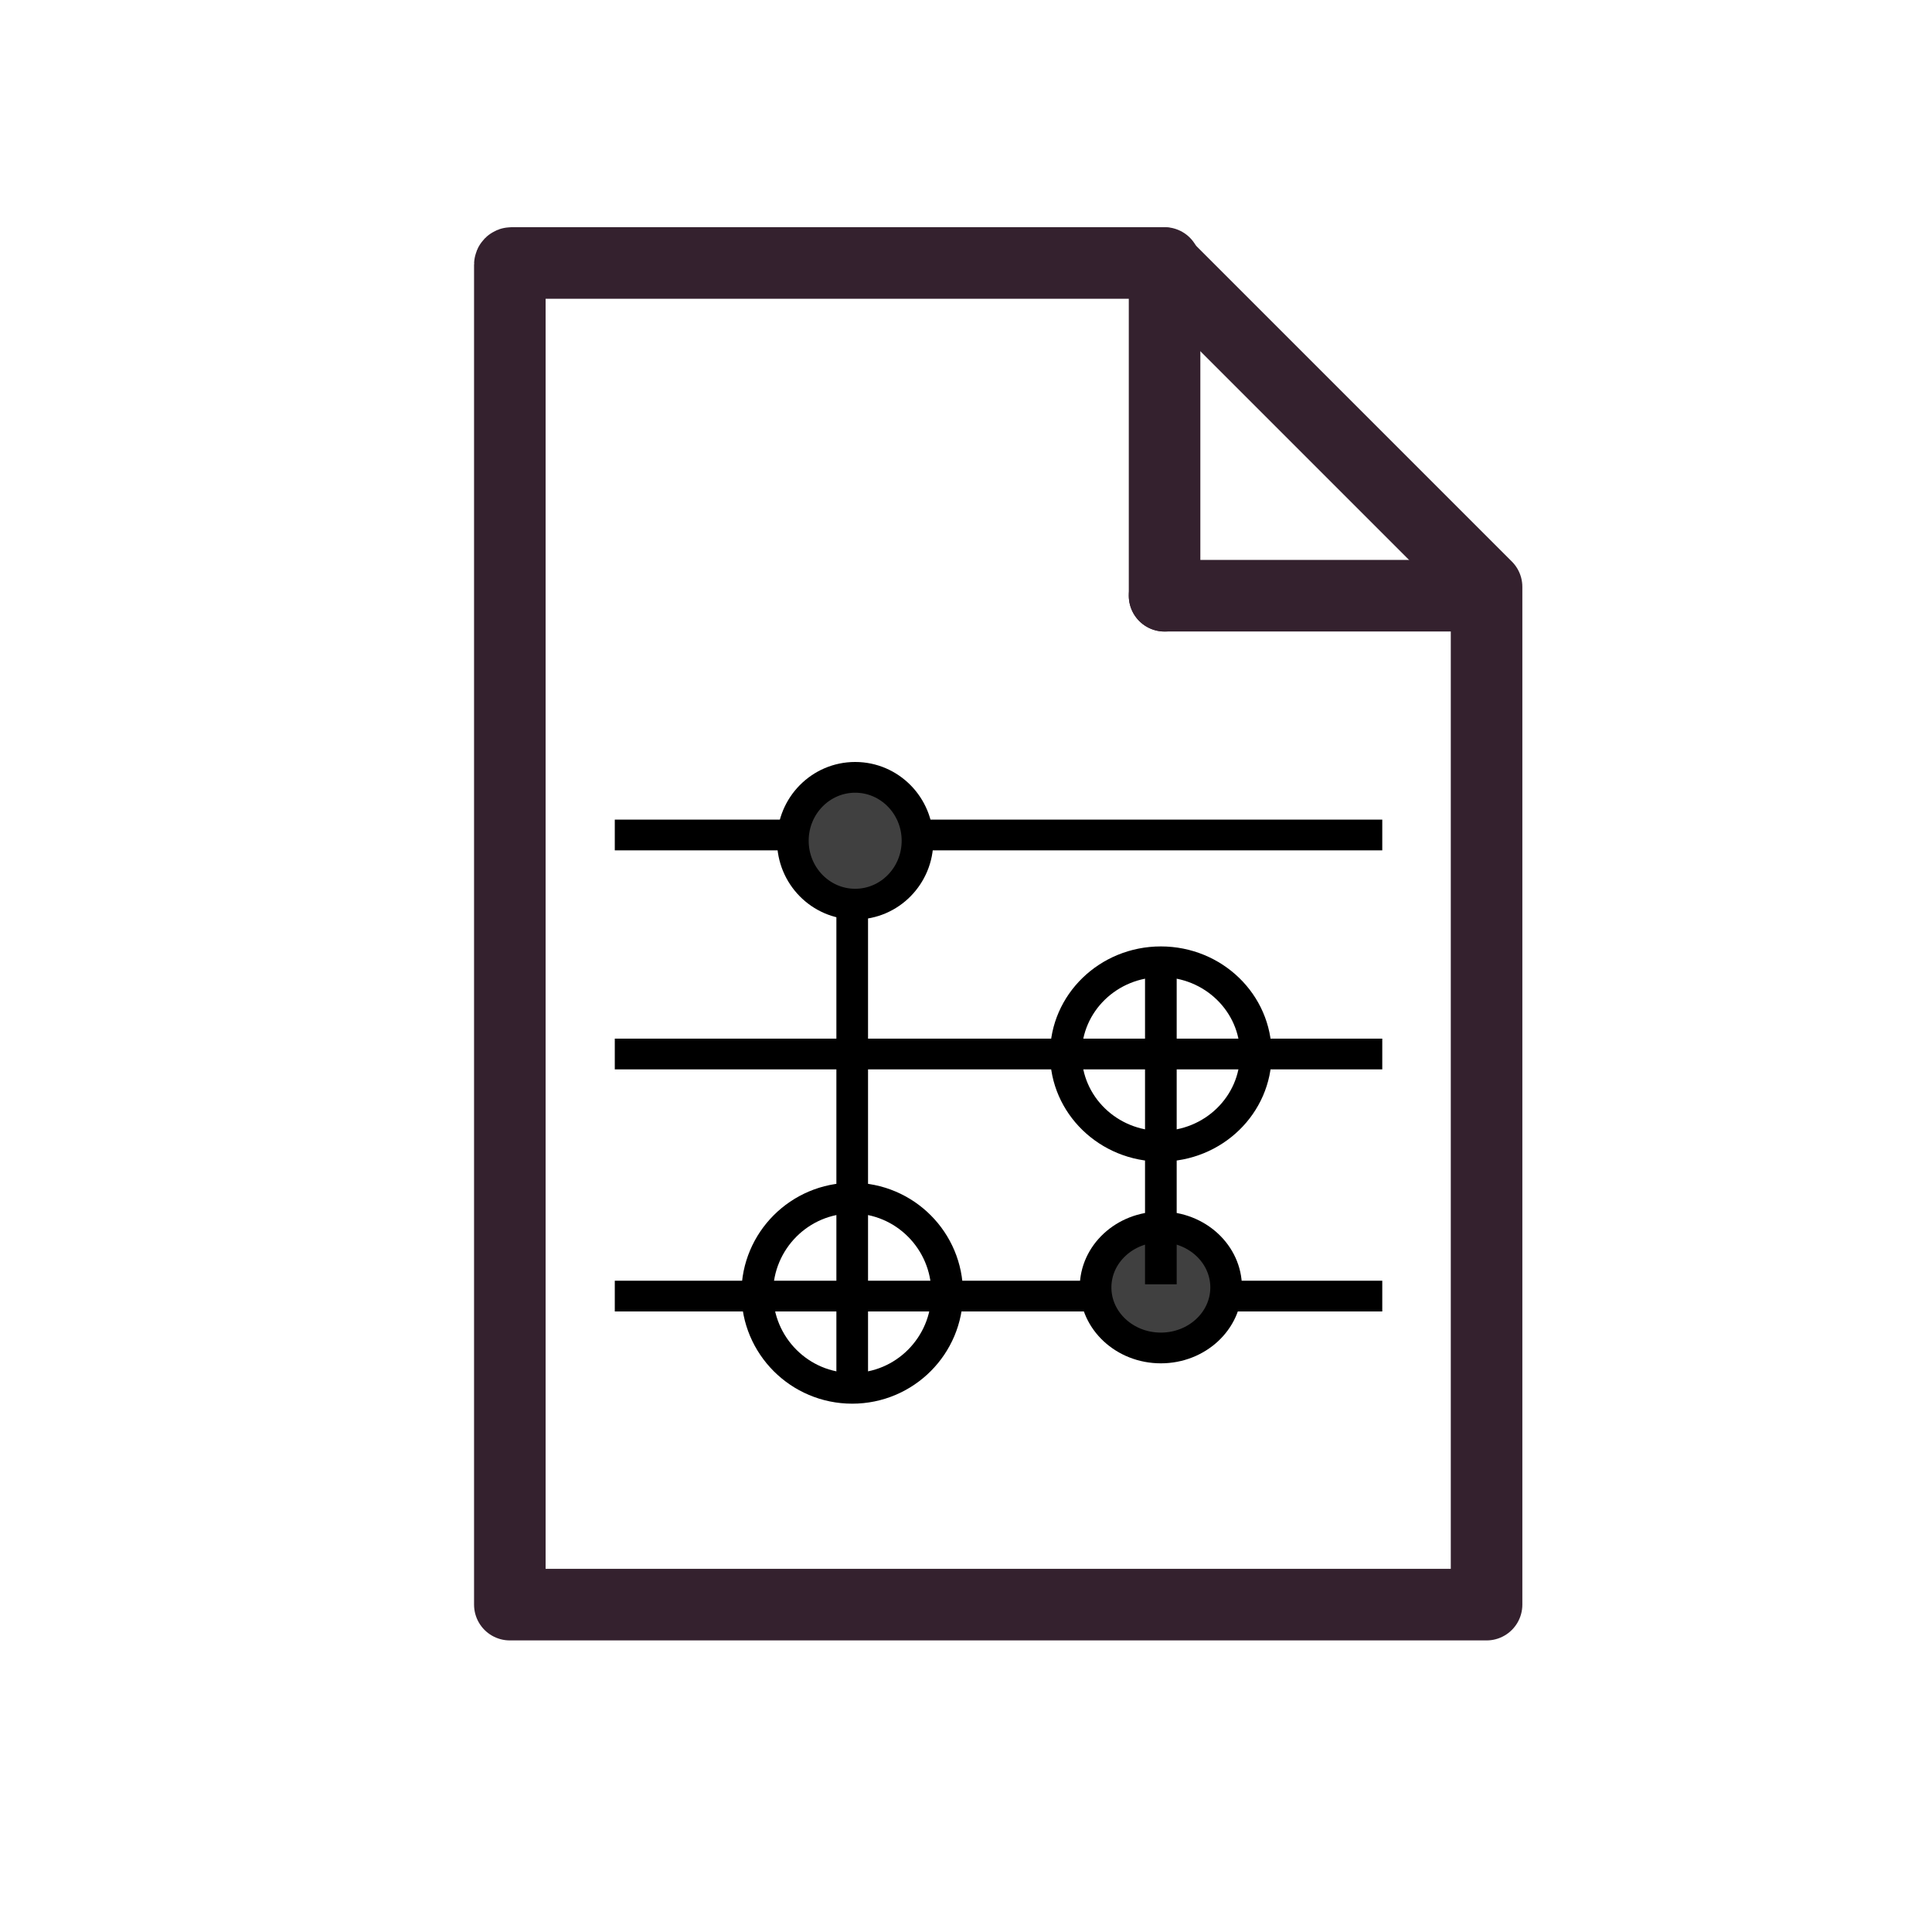 <?xml version="1.0" encoding="UTF-8" standalone="no"?>
<svg
   width="180"
   height="180"
   overflow="hidden"
   version="1.1"
   id="svg271"
   sodipodi:docname="quantum-circuit-object.svg"
   inkscape:version="1.2.2 (732a01da63, 2022-12-09)"
   xmlns:inkscape="http://www.inkscape.org/namespaces/inkscape"
   xmlns:sodipodi="http://sodipodi.sourceforge.net/DTD/sodipodi-0.dtd"
   xmlns="http://www.w3.org/2000/svg"
   xmlns:svg="http://www.w3.org/2000/svg">
  <sodipodi:namedview
     id="namedview273"
     pagecolor="#ffffff"
     bordercolor="#000000"
     borderopacity="0.25"
     inkscape:showpageshadow="2"
     inkscape:pageopacity="0.0"
     inkscape:pagecheckerboard="0"
     inkscape:deskcolor="#d1d1d1"
     showgrid="false"
     inkscape:zoom="1.3111111"
     inkscape:cx="90"
     inkscape:cy="90.381356"
     inkscape:window-width="1920"
     inkscape:window-height="1111"
     inkscape:window-x="-9"
     inkscape:window-y="-9"
     inkscape:window-maximized="1"
     inkscape:current-layer="svg271" />
  <defs
     id="defs241">
    <clipPath
       id="clip0">
      <rect
         x="410"
         y="115"
         width="180"
         height="180"
         id="rect238" />
    </clipPath>
  </defs>
  <g
     clip-path="url(#clip0)"
     transform="translate(-410 -115)"
     id="g249">
    <path
       d="M457.659 139.5 518.325 139.5 548.5 169.675 548.5 264.5 457.5 264.5 457.5 139.659C457.5 139.571 457.571 139.5 457.659 139.5Z"
       stroke="#34212E"
       stroke-width="6.667"
       stroke-linecap="round"
       stroke-linejoin="round"
       stroke-miterlimit="10"
       fill="none"
       fill-rule="evenodd"
       id="path243" />
    <path
       d="M518.5 139.5 518.5 170.508"
       stroke="#34212E"
       stroke-width="6.667"
       stroke-linecap="round"
       stroke-linejoin="round"
       stroke-miterlimit="10"
       fill="none"
       fill-rule="evenodd"
       id="path245" />
    <path
       d="M0 0 29.449 0"
       stroke="#34212E"
       stroke-width="6.667"
       stroke-linecap="round"
       stroke-linejoin="round"
       stroke-miterlimit="10"
       fill="none"
       fill-rule="evenodd"
       transform="matrix(-1 0 0 1 547.949 170.5)"
       id="path247" />
  </g>
  <g
     clip-path="url(#clip85612665212)"
     transform="matrix(0.553,0,0,0.537,-131.018,-121.165)"
     id="g269">
    <path
       d="M 340.5,370.5 H 469.803"
       stroke="#000000"
       stroke-width="5.333"
       stroke-miterlimit="8"
       fill="none"
       fill-rule="evenodd"
       id="path251" />
    <path
       d="M 340.5,408.5 H 469.803"
       stroke="#000000"
       stroke-width="5.333"
       stroke-miterlimit="8"
       fill="none"
       fill-rule="evenodd"
       id="path253" />
    <path
       d="M 340.5,450.5 H 469.803"
       stroke="#000000"
       stroke-width="5.333"
       stroke-miterlimit="8"
       fill="none"
       fill-rule="evenodd"
       id="path255" />
    <path
       d="m 380.5,370.5 v 94.811"
       stroke="#000000"
       stroke-width="5.333"
       stroke-miterlimit="8"
       fill="none"
       fill-rule="evenodd"
       id="path257" />
    <path
       d="m 364.5,450 c 0,-9.113 7.164,-16.5 16,-16.5 8.837,0 16,7.387 16,16.5 0,9.113 -7.163,16.5 -16,16.5 -8.836,0 -16,-7.387 -16,-16.5 z"
       stroke="#000000"
       stroke-width="5.333"
       stroke-miterlimit="8"
       fill="none"
       fill-rule="evenodd"
       id="path259" />
    <path
       d="m 370.5,371.5 c 0,-6.075 4.701,-11 10.5,-11 5.799,0 10.5,4.925 10.5,11 0,6.075 -4.701,11 -10.5,11 -5.799,0 -10.5,-4.925 -10.5,-11 z"
       stroke="#000000"
       stroke-width="5.333"
       stroke-miterlimit="8"
       fill="#404040"
       fill-rule="evenodd"
       id="path261" />
    <path
       d="m 416.5,408.5 c 0,-8.836 7.164,-16 16,-16 8.837,0 16,7.164 16,16 0,8.837 -7.163,16 -16,16 -8.836,0 -16,-7.163 -16,-16 z"
       stroke="#000000"
       stroke-width="5.333"
       stroke-miterlimit="8"
       fill="none"
       fill-rule="evenodd"
       id="path263" />
    <path
       d="m 421.5,449 c 0,-5.799 4.925,-10.5 11,-10.5 6.075,0 11,4.701 11,10.5 0,5.799 -4.925,10.5 -11,10.5 -6.075,0 -11,-4.701 -11,-10.5 z"
       stroke="#000000"
       stroke-width="5.333"
       stroke-miterlimit="8"
       fill="#404040"
       fill-rule="evenodd"
       id="path265" />
    <path
       d="m 432.5,393.5 v 54.956"
       stroke="#000000"
       stroke-width="5.333"
       stroke-miterlimit="8"
       fill="none"
       fill-rule="evenodd"
       id="path267" />
  </g>
</svg>
